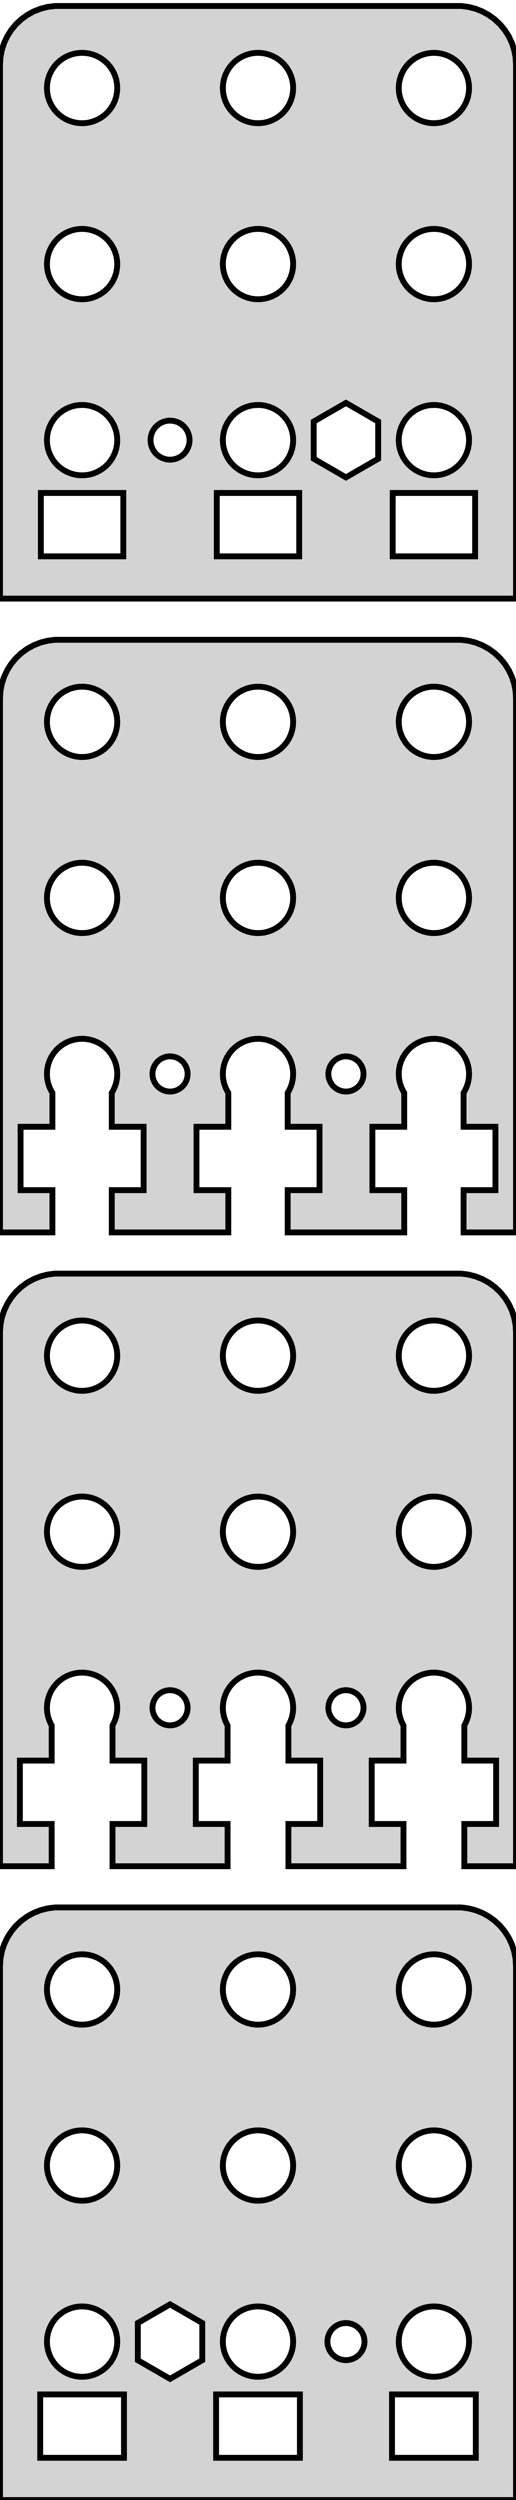 <?xml version="1.0" standalone="no"?>
<!DOCTYPE svg PUBLIC "-//W3C//DTD SVG 1.1//EN" "http://www.w3.org/Graphics/SVG/1.1/DTD/svg11.dtd">
<svg width="44mm" height="213mm" viewBox="-22 -213 44 213" xmlns="http://www.w3.org/2000/svg" version="1.1">
<title>OpenSCAD Model</title>
<path d="
M 22,-207.5 L 21.961,-208.127 L 21.843,-208.743 L 21.649,-209.341 L 21.381,-209.909 L 21.045,-210.439
 L 20.645,-210.923 L 20.187,-211.353 L 19.679,-211.722 L 19.129,-212.024 L 18.545,-212.255 L 17.937,-212.411
 L 17.314,-212.49 L -17.314,-212.49 L -17.937,-212.411 L -18.545,-212.255 L -19.129,-212.024 L -19.679,-211.722
 L -20.187,-211.353 L -20.645,-210.923 L -21.045,-210.439 L -21.381,-209.909 L -21.649,-209.341 L -21.843,-208.743
 L -21.961,-208.127 L -22,-207.5 L -22,-162 L 22,-162 z
M -15.188,-202.506 L -15.562,-202.553 L -15.927,-202.647 L -16.277,-202.786 L -16.608,-202.967 L -16.912,-203.188
 L -17.187,-203.446 L -17.427,-203.737 L -17.629,-204.055 L -17.789,-204.396 L -17.906,-204.754 L -17.976,-205.124
 L -18,-205.5 L -17.976,-205.876 L -17.906,-206.246 L -17.789,-206.604 L -17.629,-206.945 L -17.427,-207.263
 L -17.187,-207.554 L -16.912,-207.812 L -16.608,-208.033 L -16.277,-208.214 L -15.927,-208.353 L -15.562,-208.447
 L -15.188,-208.494 L -14.812,-208.494 L -14.438,-208.447 L -14.073,-208.353 L -13.723,-208.214 L -13.393,-208.033
 L -13.088,-207.812 L -12.813,-207.554 L -12.573,-207.263 L -12.371,-206.945 L -12.211,-206.604 L -12.094,-206.246
 L -12.024,-205.876 L -12,-205.5 L -12.024,-205.124 L -12.094,-204.754 L -12.211,-204.396 L -12.371,-204.055
 L -12.573,-203.737 L -12.813,-203.446 L -13.088,-203.188 L -13.393,-202.967 L -13.723,-202.786 L -14.073,-202.647
 L -14.438,-202.553 L -14.812,-202.506 z
M -0.188,-202.506 L -0.562,-202.553 L -0.927,-202.647 L -1.277,-202.786 L -1.607,-202.967 L -1.912,-203.188
 L -2.187,-203.446 L -2.427,-203.737 L -2.629,-204.055 L -2.789,-204.396 L -2.906,-204.754 L -2.976,-205.124
 L -3,-205.5 L -2.976,-205.876 L -2.906,-206.246 L -2.789,-206.604 L -2.629,-206.945 L -2.427,-207.263
 L -2.187,-207.554 L -1.912,-207.812 L -1.607,-208.033 L -1.277,-208.214 L -0.927,-208.353 L -0.562,-208.447
 L -0.188,-208.494 L 0.188,-208.494 L 0.562,-208.447 L 0.927,-208.353 L 1.277,-208.214 L 1.607,-208.033
 L 1.912,-207.812 L 2.187,-207.554 L 2.427,-207.263 L 2.629,-206.945 L 2.789,-206.604 L 2.906,-206.246
 L 2.976,-205.876 L 3,-205.5 L 2.976,-205.124 L 2.906,-204.754 L 2.789,-204.396 L 2.629,-204.055
 L 2.427,-203.737 L 2.187,-203.446 L 1.912,-203.188 L 1.607,-202.967 L 1.277,-202.786 L 0.927,-202.647
 L 0.562,-202.553 L 0.188,-202.506 z
M 14.812,-202.506 L 14.438,-202.553 L 14.073,-202.647 L 13.723,-202.786 L 13.393,-202.967 L 13.088,-203.188
 L 12.813,-203.446 L 12.573,-203.737 L 12.371,-204.055 L 12.211,-204.396 L 12.094,-204.754 L 12.024,-205.124
 L 12,-205.5 L 12.024,-205.876 L 12.094,-206.246 L 12.211,-206.604 L 12.371,-206.945 L 12.573,-207.263
 L 12.813,-207.554 L 13.088,-207.812 L 13.393,-208.033 L 13.723,-208.214 L 14.073,-208.353 L 14.438,-208.447
 L 14.812,-208.494 L 15.188,-208.494 L 15.562,-208.447 L 15.927,-208.353 L 16.277,-208.214 L 16.608,-208.033
 L 16.912,-207.812 L 17.187,-207.554 L 17.427,-207.263 L 17.629,-206.945 L 17.789,-206.604 L 17.906,-206.246
 L 17.976,-205.876 L 18,-205.5 L 17.976,-205.124 L 17.906,-204.754 L 17.789,-204.396 L 17.629,-204.055
 L 17.427,-203.737 L 17.187,-203.446 L 16.912,-203.188 L 16.608,-202.967 L 16.277,-202.786 L 15.927,-202.647
 L 15.562,-202.553 L 15.188,-202.506 z
M -0.188,-187.506 L -0.562,-187.553 L -0.927,-187.647 L -1.277,-187.786 L -1.607,-187.967 L -1.912,-188.188
 L -2.187,-188.446 L -2.427,-188.737 L -2.629,-189.055 L -2.789,-189.396 L -2.906,-189.754 L -2.976,-190.124
 L -3,-190.5 L -2.976,-190.876 L -2.906,-191.246 L -2.789,-191.604 L -2.629,-191.945 L -2.427,-192.263
 L -2.187,-192.554 L -1.912,-192.812 L -1.607,-193.033 L -1.277,-193.214 L -0.927,-193.353 L -0.562,-193.447
 L -0.188,-193.494 L 0.188,-193.494 L 0.562,-193.447 L 0.927,-193.353 L 1.277,-193.214 L 1.607,-193.033
 L 1.912,-192.812 L 2.187,-192.554 L 2.427,-192.263 L 2.629,-191.945 L 2.789,-191.604 L 2.906,-191.246
 L 2.976,-190.876 L 3,-190.5 L 2.976,-190.124 L 2.906,-189.754 L 2.789,-189.396 L 2.629,-189.055
 L 2.427,-188.737 L 2.187,-188.446 L 1.912,-188.188 L 1.607,-187.967 L 1.277,-187.786 L 0.927,-187.647
 L 0.562,-187.553 L 0.188,-187.506 z
M 14.812,-187.506 L 14.438,-187.553 L 14.073,-187.647 L 13.723,-187.786 L 13.393,-187.967 L 13.088,-188.188
 L 12.813,-188.446 L 12.573,-188.737 L 12.371,-189.055 L 12.211,-189.396 L 12.094,-189.754 L 12.024,-190.124
 L 12,-190.5 L 12.024,-190.876 L 12.094,-191.246 L 12.211,-191.604 L 12.371,-191.945 L 12.573,-192.263
 L 12.813,-192.554 L 13.088,-192.812 L 13.393,-193.033 L 13.723,-193.214 L 14.073,-193.353 L 14.438,-193.447
 L 14.812,-193.494 L 15.188,-193.494 L 15.562,-193.447 L 15.927,-193.353 L 16.277,-193.214 L 16.608,-193.033
 L 16.912,-192.812 L 17.187,-192.554 L 17.427,-192.263 L 17.629,-191.945 L 17.789,-191.604 L 17.906,-191.246
 L 17.976,-190.876 L 18,-190.5 L 17.976,-190.124 L 17.906,-189.754 L 17.789,-189.396 L 17.629,-189.055
 L 17.427,-188.737 L 17.187,-188.446 L 16.912,-188.188 L 16.608,-187.967 L 16.277,-187.786 L 15.927,-187.647
 L 15.562,-187.553 L 15.188,-187.506 z
M -15.188,-187.506 L -15.562,-187.553 L -15.927,-187.647 L -16.277,-187.786 L -16.608,-187.967 L -16.912,-188.188
 L -17.187,-188.446 L -17.427,-188.737 L -17.629,-189.055 L -17.789,-189.396 L -17.906,-189.754 L -17.976,-190.124
 L -18,-190.5 L -17.976,-190.876 L -17.906,-191.246 L -17.789,-191.604 L -17.629,-191.945 L -17.427,-192.263
 L -17.187,-192.554 L -16.912,-192.812 L -16.608,-193.033 L -16.277,-193.214 L -15.927,-193.353 L -15.562,-193.447
 L -15.188,-193.494 L -14.812,-193.494 L -14.438,-193.447 L -14.073,-193.353 L -13.723,-193.214 L -13.393,-193.033
 L -13.088,-192.812 L -12.813,-192.554 L -12.573,-192.263 L -12.371,-191.945 L -12.211,-191.604 L -12.094,-191.246
 L -12.024,-190.876 L -12,-190.5 L -12.024,-190.124 L -12.094,-189.754 L -12.211,-189.396 L -12.371,-189.055
 L -12.573,-188.737 L -12.813,-188.446 L -13.088,-188.188 L -13.393,-187.967 L -13.723,-187.786 L -14.073,-187.647
 L -14.438,-187.553 L -14.812,-187.506 z
M 4.752,-173.913 L 4.752,-177.087 L 7.5,-178.673 L 10.248,-177.087 L 10.248,-173.913 L 7.5,-172.327
 z
M 14.812,-172.506 L 14.438,-172.553 L 14.073,-172.647 L 13.723,-172.786 L 13.393,-172.967 L 13.088,-173.188
 L 12.813,-173.446 L 12.573,-173.737 L 12.371,-174.055 L 12.211,-174.396 L 12.094,-174.754 L 12.024,-175.124
 L 12,-175.5 L 12.024,-175.876 L 12.094,-176.246 L 12.211,-176.604 L 12.371,-176.945 L 12.573,-177.263
 L 12.813,-177.554 L 13.088,-177.812 L 13.393,-178.033 L 13.723,-178.214 L 14.073,-178.353 L 14.438,-178.447
 L 14.812,-178.494 L 15.188,-178.494 L 15.562,-178.447 L 15.927,-178.353 L 16.277,-178.214 L 16.608,-178.033
 L 16.912,-177.812 L 17.187,-177.554 L 17.427,-177.263 L 17.629,-176.945 L 17.789,-176.604 L 17.906,-176.246
 L 17.976,-175.876 L 18,-175.5 L 17.976,-175.124 L 17.906,-174.754 L 17.789,-174.396 L 17.629,-174.055
 L 17.427,-173.737 L 17.187,-173.446 L 16.912,-173.188 L 16.608,-172.967 L 16.277,-172.786 L 15.927,-172.647
 L 15.562,-172.553 L 15.188,-172.506 z
M -0.188,-172.506 L -0.562,-172.553 L -0.927,-172.647 L -1.277,-172.786 L -1.607,-172.967 L -1.912,-173.188
 L -2.187,-173.446 L -2.427,-173.737 L -2.629,-174.055 L -2.789,-174.396 L -2.906,-174.754 L -2.976,-175.124
 L -3,-175.5 L -2.976,-175.876 L -2.906,-176.246 L -2.789,-176.604 L -2.629,-176.945 L -2.427,-177.263
 L -2.187,-177.554 L -1.912,-177.812 L -1.607,-178.033 L -1.277,-178.214 L -0.927,-178.353 L -0.562,-178.447
 L -0.188,-178.494 L 0.188,-178.494 L 0.562,-178.447 L 0.927,-178.353 L 1.277,-178.214 L 1.607,-178.033
 L 1.912,-177.812 L 2.187,-177.554 L 2.427,-177.263 L 2.629,-176.945 L 2.789,-176.604 L 2.906,-176.246
 L 2.976,-175.876 L 3,-175.5 L 2.976,-175.124 L 2.906,-174.754 L 2.789,-174.396 L 2.629,-174.055
 L 2.427,-173.737 L 2.187,-173.446 L 1.912,-173.188 L 1.607,-172.967 L 1.277,-172.786 L 0.927,-172.647
 L 0.562,-172.553 L 0.188,-172.506 z
M -15.188,-172.506 L -15.562,-172.553 L -15.927,-172.647 L -16.277,-172.786 L -16.608,-172.967 L -16.912,-173.188
 L -17.187,-173.446 L -17.427,-173.737 L -17.629,-174.055 L -17.789,-174.396 L -17.906,-174.754 L -17.976,-175.124
 L -18,-175.5 L -17.976,-175.876 L -17.906,-176.246 L -17.789,-176.604 L -17.629,-176.945 L -17.427,-177.263
 L -17.187,-177.554 L -16.912,-177.812 L -16.608,-178.033 L -16.277,-178.214 L -15.927,-178.353 L -15.562,-178.447
 L -15.188,-178.494 L -14.812,-178.494 L -14.438,-178.447 L -14.073,-178.353 L -13.723,-178.214 L -13.393,-178.033
 L -13.088,-177.812 L -12.813,-177.554 L -12.573,-177.263 L -12.371,-176.945 L -12.211,-176.604 L -12.094,-176.246
 L -12.024,-175.876 L -12,-175.5 L -12.024,-175.124 L -12.094,-174.754 L -12.211,-174.396 L -12.371,-174.055
 L -12.573,-173.737 L -12.813,-173.446 L -13.088,-173.188 L -13.393,-172.967 L -13.723,-172.786 L -14.073,-172.647
 L -14.438,-172.553 L -14.812,-172.506 z
M -7.605,-173.839 L -7.812,-173.865 L -8.014,-173.917 L -8.209,-173.994 L -8.392,-174.094 L -8.561,-174.217
 L -8.714,-174.36 L -8.847,-174.521 L -8.959,-174.698 L -9.048,-174.887 L -9.112,-175.086 L -9.152,-175.291
 L -9.165,-175.5 L -9.152,-175.709 L -9.112,-175.914 L -9.048,-176.113 L -8.959,-176.302 L -8.847,-176.478
 L -8.714,-176.64 L -8.561,-176.783 L -8.392,-176.906 L -8.209,-177.006 L -8.014,-177.083 L -7.812,-177.135
 L -7.605,-177.161 L -7.395,-177.161 L -7.188,-177.135 L -6.986,-177.083 L -6.791,-177.006 L -6.608,-176.906
 L -6.439,-176.783 L -6.286,-176.64 L -6.153,-176.478 L -6.041,-176.302 L -5.952,-176.113 L -5.888,-175.914
 L -5.848,-175.709 L -5.835,-175.5 L -5.848,-175.291 L -5.888,-175.086 L -5.952,-174.887 L -6.041,-174.698
 L -6.153,-174.521 L -6.286,-174.36 L -6.439,-174.217 L -6.608,-174.094 L -6.791,-173.994 L -6.986,-173.917
 L -7.188,-173.865 L -7.395,-173.839 z
M 11.486,-165.6 L 11.486,-171 L 18.514,-171 L 18.514,-165.6 z
M -3.514,-165.6 L -3.514,-171 L 3.514,-171 L 3.514,-165.6 z
M -18.514,-165.6 L -18.514,-171 L -11.486,-171 L -11.486,-165.6 z
M -17.531,-111.6 L -20.246,-111.6 L -20.246,-117 L -17.531,-117 L -17.531,-119.9 L -17.629,-120.055
 L -17.789,-120.396 L -17.906,-120.754 L -17.976,-121.124 L -18,-121.5 L -17.976,-121.876 L -17.906,-122.246
 L -17.789,-122.604 L -17.629,-122.945 L -17.427,-123.263 L -17.187,-123.554 L -16.912,-123.812 L -16.608,-124.033
 L -16.277,-124.214 L -15.927,-124.353 L -15.562,-124.447 L -15.188,-124.494 L -14.812,-124.494 L -14.438,-124.447
 L -14.073,-124.353 L -13.723,-124.214 L -13.393,-124.033 L -13.088,-123.812 L -12.813,-123.554 L -12.573,-123.263
 L -12.371,-122.945 L -12.211,-122.604 L -12.094,-122.246 L -12.024,-121.876 L -12,-121.5 L -12.024,-121.124
 L -12.094,-120.754 L -12.211,-120.396 L -12.371,-120.055 L -12.469,-119.9 L -12.469,-117 L -9.754,-117
 L -9.754,-111.6 L -12.469,-111.6 L -12.469,-108 L -2.531,-108 L -2.531,-111.6 L -5.246,-111.6
 L -5.246,-117 L -2.531,-117 L -2.531,-119.9 L -2.629,-120.055 L -2.789,-120.396 L -2.906,-120.754
 L -2.976,-121.124 L -3,-121.5 L -2.976,-121.876 L -2.906,-122.246 L -2.789,-122.604 L -2.629,-122.945
 L -2.427,-123.263 L -2.187,-123.554 L -1.912,-123.812 L -1.607,-124.033 L -1.277,-124.214 L -0.927,-124.353
 L -0.562,-124.447 L -0.188,-124.494 L 0.188,-124.494 L 0.562,-124.447 L 0.927,-124.353 L 1.277,-124.214
 L 1.607,-124.033 L 1.912,-123.812 L 2.187,-123.554 L 2.427,-123.263 L 2.629,-122.945 L 2.789,-122.604
 L 2.906,-122.246 L 2.976,-121.876 L 3,-121.5 L 2.976,-121.124 L 2.906,-120.754 L 2.789,-120.396
 L 2.629,-120.055 L 2.531,-119.9 L 2.531,-117 L 5.246,-117 L 5.246,-111.6 L 2.531,-111.6
 L 2.531,-108 L 12.469,-108 L 12.469,-111.6 L 9.754,-111.6 L 9.754,-117 L 12.469,-117
 L 12.469,-119.9 L 12.371,-120.055 L 12.211,-120.396 L 12.094,-120.754 L 12.024,-121.124 L 12,-121.5
 L 12.024,-121.876 L 12.094,-122.246 L 12.211,-122.604 L 12.371,-122.945 L 12.573,-123.263 L 12.813,-123.554
 L 13.088,-123.812 L 13.393,-124.033 L 13.723,-124.214 L 14.073,-124.353 L 14.438,-124.447 L 14.812,-124.494
 L 15.188,-124.494 L 15.562,-124.447 L 15.927,-124.353 L 16.277,-124.214 L 16.608,-124.033 L 16.912,-123.812
 L 17.187,-123.554 L 17.427,-123.263 L 17.629,-122.945 L 17.789,-122.604 L 17.906,-122.246 L 17.976,-121.876
 L 18,-121.5 L 17.976,-121.124 L 17.906,-120.754 L 17.789,-120.396 L 17.629,-120.055 L 17.531,-119.9
 L 17.531,-117 L 20.246,-117 L 20.246,-111.6 L 17.531,-111.6 L 17.531,-108 L 22,-108
 L 22,-153.5 L 21.961,-154.127 L 21.843,-154.743 L 21.649,-155.341 L 21.381,-155.909 L 21.045,-156.439
 L 20.645,-156.923 L 20.187,-157.353 L 19.679,-157.722 L 19.129,-158.024 L 18.545,-158.255 L 17.937,-158.411
 L 17.314,-158.49 L -17.314,-158.49 L -17.937,-158.411 L -18.545,-158.255 L -19.129,-158.024 L -19.679,-157.722
 L -20.187,-157.353 L -20.645,-156.923 L -21.045,-156.439 L -21.381,-155.909 L -21.649,-155.341 L -21.843,-154.743
 L -21.961,-154.127 L -22,-153.5 L -22,-108 L -17.531,-108 z
M -15.188,-148.506 L -15.562,-148.553 L -15.927,-148.647 L -16.277,-148.786 L -16.608,-148.967 L -16.912,-149.188
 L -17.187,-149.446 L -17.427,-149.737 L -17.629,-150.055 L -17.789,-150.396 L -17.906,-150.754 L -17.976,-151.124
 L -18,-151.5 L -17.976,-151.876 L -17.906,-152.246 L -17.789,-152.604 L -17.629,-152.945 L -17.427,-153.263
 L -17.187,-153.554 L -16.912,-153.812 L -16.608,-154.033 L -16.277,-154.214 L -15.927,-154.353 L -15.562,-154.447
 L -15.188,-154.494 L -14.812,-154.494 L -14.438,-154.447 L -14.073,-154.353 L -13.723,-154.214 L -13.393,-154.033
 L -13.088,-153.812 L -12.813,-153.554 L -12.573,-153.263 L -12.371,-152.945 L -12.211,-152.604 L -12.094,-152.246
 L -12.024,-151.876 L -12,-151.5 L -12.024,-151.124 L -12.094,-150.754 L -12.211,-150.396 L -12.371,-150.055
 L -12.573,-149.737 L -12.813,-149.446 L -13.088,-149.188 L -13.393,-148.967 L -13.723,-148.786 L -14.073,-148.647
 L -14.438,-148.553 L -14.812,-148.506 z
M 14.812,-148.506 L 14.438,-148.553 L 14.073,-148.647 L 13.723,-148.786 L 13.393,-148.967 L 13.088,-149.188
 L 12.813,-149.446 L 12.573,-149.737 L 12.371,-150.055 L 12.211,-150.396 L 12.094,-150.754 L 12.024,-151.124
 L 12,-151.5 L 12.024,-151.876 L 12.094,-152.246 L 12.211,-152.604 L 12.371,-152.945 L 12.573,-153.263
 L 12.813,-153.554 L 13.088,-153.812 L 13.393,-154.033 L 13.723,-154.214 L 14.073,-154.353 L 14.438,-154.447
 L 14.812,-154.494 L 15.188,-154.494 L 15.562,-154.447 L 15.927,-154.353 L 16.277,-154.214 L 16.608,-154.033
 L 16.912,-153.812 L 17.187,-153.554 L 17.427,-153.263 L 17.629,-152.945 L 17.789,-152.604 L 17.906,-152.246
 L 17.976,-151.876 L 18,-151.5 L 17.976,-151.124 L 17.906,-150.754 L 17.789,-150.396 L 17.629,-150.055
 L 17.427,-149.737 L 17.187,-149.446 L 16.912,-149.188 L 16.608,-148.967 L 16.277,-148.786 L 15.927,-148.647
 L 15.562,-148.553 L 15.188,-148.506 z
M -0.188,-148.506 L -0.562,-148.553 L -0.927,-148.647 L -1.277,-148.786 L -1.607,-148.967 L -1.912,-149.188
 L -2.187,-149.446 L -2.427,-149.737 L -2.629,-150.055 L -2.789,-150.396 L -2.906,-150.754 L -2.976,-151.124
 L -3,-151.5 L -2.976,-151.876 L -2.906,-152.246 L -2.789,-152.604 L -2.629,-152.945 L -2.427,-153.263
 L -2.187,-153.554 L -1.912,-153.812 L -1.607,-154.033 L -1.277,-154.214 L -0.927,-154.353 L -0.562,-154.447
 L -0.188,-154.494 L 0.188,-154.494 L 0.562,-154.447 L 0.927,-154.353 L 1.277,-154.214 L 1.607,-154.033
 L 1.912,-153.812 L 2.187,-153.554 L 2.427,-153.263 L 2.629,-152.945 L 2.789,-152.604 L 2.906,-152.246
 L 2.976,-151.876 L 3,-151.5 L 2.976,-151.124 L 2.906,-150.754 L 2.789,-150.396 L 2.629,-150.055
 L 2.427,-149.737 L 2.187,-149.446 L 1.912,-149.188 L 1.607,-148.967 L 1.277,-148.786 L 0.927,-148.647
 L 0.562,-148.553 L 0.188,-148.506 z
M 14.812,-133.506 L 14.438,-133.553 L 14.073,-133.647 L 13.723,-133.786 L 13.393,-133.967 L 13.088,-134.188
 L 12.813,-134.446 L 12.573,-134.737 L 12.371,-135.055 L 12.211,-135.396 L 12.094,-135.754 L 12.024,-136.124
 L 12,-136.5 L 12.024,-136.876 L 12.094,-137.246 L 12.211,-137.604 L 12.371,-137.945 L 12.573,-138.263
 L 12.813,-138.554 L 13.088,-138.812 L 13.393,-139.033 L 13.723,-139.214 L 14.073,-139.353 L 14.438,-139.447
 L 14.812,-139.494 L 15.188,-139.494 L 15.562,-139.447 L 15.927,-139.353 L 16.277,-139.214 L 16.608,-139.033
 L 16.912,-138.812 L 17.187,-138.554 L 17.427,-138.263 L 17.629,-137.945 L 17.789,-137.604 L 17.906,-137.246
 L 17.976,-136.876 L 18,-136.5 L 17.976,-136.124 L 17.906,-135.754 L 17.789,-135.396 L 17.629,-135.055
 L 17.427,-134.737 L 17.187,-134.446 L 16.912,-134.188 L 16.608,-133.967 L 16.277,-133.786 L 15.927,-133.647
 L 15.562,-133.553 L 15.188,-133.506 z
M -15.188,-133.506 L -15.562,-133.553 L -15.927,-133.647 L -16.277,-133.786 L -16.608,-133.967 L -16.912,-134.188
 L -17.187,-134.446 L -17.427,-134.737 L -17.629,-135.055 L -17.789,-135.396 L -17.906,-135.754 L -17.976,-136.124
 L -18,-136.5 L -17.976,-136.876 L -17.906,-137.246 L -17.789,-137.604 L -17.629,-137.945 L -17.427,-138.263
 L -17.187,-138.554 L -16.912,-138.812 L -16.608,-139.033 L -16.277,-139.214 L -15.927,-139.353 L -15.562,-139.447
 L -15.188,-139.494 L -14.812,-139.494 L -14.438,-139.447 L -14.073,-139.353 L -13.723,-139.214 L -13.393,-139.033
 L -13.088,-138.812 L -12.813,-138.554 L -12.573,-138.263 L -12.371,-137.945 L -12.211,-137.604 L -12.094,-137.246
 L -12.024,-136.876 L -12,-136.5 L -12.024,-136.124 L -12.094,-135.754 L -12.211,-135.396 L -12.371,-135.055
 L -12.573,-134.737 L -12.813,-134.446 L -13.088,-134.188 L -13.393,-133.967 L -13.723,-133.786 L -14.073,-133.647
 L -14.438,-133.553 L -14.812,-133.506 z
M -0.188,-133.506 L -0.562,-133.553 L -0.927,-133.647 L -1.277,-133.786 L -1.607,-133.967 L -1.912,-134.188
 L -2.187,-134.446 L -2.427,-134.737 L -2.629,-135.055 L -2.789,-135.396 L -2.906,-135.754 L -2.976,-136.124
 L -3,-136.5 L -2.976,-136.876 L -2.906,-137.246 L -2.789,-137.604 L -2.629,-137.945 L -2.427,-138.263
 L -2.187,-138.554 L -1.912,-138.812 L -1.607,-139.033 L -1.277,-139.214 L -0.927,-139.353 L -0.562,-139.447
 L -0.188,-139.494 L 0.188,-139.494 L 0.562,-139.447 L 0.927,-139.353 L 1.277,-139.214 L 1.607,-139.033
 L 1.912,-138.812 L 2.187,-138.554 L 2.427,-138.263 L 2.629,-137.945 L 2.789,-137.604 L 2.906,-137.246
 L 2.976,-136.876 L 3,-136.5 L 2.976,-136.124 L 2.906,-135.754 L 2.789,-135.396 L 2.629,-135.055
 L 2.427,-134.737 L 2.187,-134.446 L 1.912,-134.188 L 1.607,-133.967 L 1.277,-133.786 L 0.927,-133.647
 L 0.562,-133.553 L 0.188,-133.506 z
M 7.406,-120.003 L 7.219,-120.027 L 7.036,-120.073 L 6.861,-120.143 L 6.696,-120.234 L 6.544,-120.344
 L 6.407,-120.473 L 6.286,-120.618 L 6.186,-120.777 L 6.105,-120.948 L 6.047,-121.127 L 6.012,-121.312
 L 6,-121.5 L 6.012,-121.688 L 6.047,-121.873 L 6.105,-122.052 L 6.186,-122.223 L 6.286,-122.382
 L 6.407,-122.527 L 6.544,-122.656 L 6.696,-122.766 L 6.861,-122.857 L 7.036,-122.927 L 7.219,-122.973
 L 7.406,-122.997 L 7.594,-122.997 L 7.781,-122.973 L 7.964,-122.927 L 8.139,-122.857 L 8.304,-122.766
 L 8.456,-122.656 L 8.593,-122.527 L 8.714,-122.382 L 8.814,-122.223 L 8.895,-122.052 L 8.953,-121.873
 L 8.988,-121.688 L 9,-121.5 L 8.988,-121.312 L 8.953,-121.127 L 8.895,-120.948 L 8.814,-120.777
 L 8.714,-120.618 L 8.593,-120.473 L 8.456,-120.344 L 8.304,-120.234 L 8.139,-120.143 L 7.964,-120.073
 L 7.781,-120.027 L 7.594,-120.003 z
M -7.594,-120.003 L -7.781,-120.027 L -7.964,-120.073 L -8.139,-120.143 L -8.304,-120.234 L -8.456,-120.344
 L -8.593,-120.473 L -8.714,-120.618 L -8.814,-120.777 L -8.895,-120.948 L -8.953,-121.127 L -8.988,-121.312
 L -9,-121.5 L -8.988,-121.688 L -8.953,-121.873 L -8.895,-122.052 L -8.814,-122.223 L -8.714,-122.382
 L -8.593,-122.527 L -8.456,-122.656 L -8.304,-122.766 L -8.139,-122.857 L -7.964,-122.927 L -7.781,-122.973
 L -7.594,-122.997 L -7.406,-122.997 L -7.219,-122.973 L -7.036,-122.927 L -6.861,-122.857 L -6.696,-122.766
 L -6.544,-122.656 L -6.407,-122.527 L -6.286,-122.382 L -6.186,-122.223 L -6.105,-122.052 L -6.047,-121.873
 L -6.012,-121.688 L -6,-121.5 L -6.012,-121.312 L -6.047,-121.127 L -6.105,-120.948 L -6.186,-120.777
 L -6.286,-120.618 L -6.407,-120.473 L -6.544,-120.344 L -6.696,-120.234 L -6.861,-120.143 L -7.036,-120.073
 L -7.219,-120.027 L -7.406,-120.003 z
M -17.594,-57.6 L -20.304,-57.6 L -20.304,-63 L -17.594,-63 L -17.594,-66 L -17.629,-66.055
 L -17.789,-66.396 L -17.906,-66.754 L -17.976,-67.124 L -18,-67.5 L -17.976,-67.876 L -17.906,-68.246
 L -17.789,-68.604 L -17.629,-68.945 L -17.427,-69.263 L -17.187,-69.554 L -16.912,-69.811 L -16.608,-70.033
 L -16.277,-70.215 L -15.927,-70.353 L -15.562,-70.447 L -15.188,-70.494 L -14.812,-70.494 L -14.438,-70.447
 L -14.073,-70.353 L -13.723,-70.215 L -13.393,-70.033 L -13.088,-69.811 L -12.813,-69.554 L -12.573,-69.263
 L -12.371,-68.945 L -12.211,-68.604 L -12.094,-68.246 L -12.024,-67.876 L -12,-67.5 L -12.024,-67.124
 L -12.094,-66.754 L -12.211,-66.396 L -12.371,-66.055 L -12.406,-66 L -12.406,-63 L -9.696,-63
 L -9.696,-57.6 L -12.406,-57.6 L -12.406,-54 L -2.594,-54 L -2.594,-57.6 L -5.304,-57.6
 L -5.304,-63 L -2.594,-63 L -2.594,-66 L -2.629,-66.055 L -2.789,-66.396 L -2.906,-66.754
 L -2.976,-67.124 L -3,-67.5 L -2.976,-67.876 L -2.906,-68.246 L -2.789,-68.604 L -2.629,-68.945
 L -2.427,-69.263 L -2.187,-69.554 L -1.912,-69.811 L -1.607,-70.033 L -1.277,-70.215 L -0.927,-70.353
 L -0.562,-70.447 L -0.188,-70.494 L 0.188,-70.494 L 0.562,-70.447 L 0.927,-70.353 L 1.277,-70.215
 L 1.607,-70.033 L 1.912,-69.811 L 2.187,-69.554 L 2.427,-69.263 L 2.629,-68.945 L 2.789,-68.604
 L 2.906,-68.246 L 2.976,-67.876 L 3,-67.5 L 2.976,-67.124 L 2.906,-66.754 L 2.789,-66.396
 L 2.629,-66.055 L 2.594,-66 L 2.594,-63 L 5.304,-63 L 5.304,-57.6 L 2.594,-57.6
 L 2.594,-54 L 12.406,-54 L 12.406,-57.6 L 9.696,-57.6 L 9.696,-63 L 12.406,-63
 L 12.406,-66 L 12.371,-66.055 L 12.211,-66.396 L 12.094,-66.754 L 12.024,-67.124 L 12,-67.5
 L 12.024,-67.876 L 12.094,-68.246 L 12.211,-68.604 L 12.371,-68.945 L 12.573,-69.263 L 12.813,-69.554
 L 13.088,-69.811 L 13.393,-70.033 L 13.723,-70.215 L 14.073,-70.353 L 14.438,-70.447 L 14.812,-70.494
 L 15.188,-70.494 L 15.562,-70.447 L 15.927,-70.353 L 16.277,-70.215 L 16.608,-70.033 L 16.912,-69.811
 L 17.187,-69.554 L 17.427,-69.263 L 17.629,-68.945 L 17.789,-68.604 L 17.906,-68.246 L 17.976,-67.876
 L 18,-67.5 L 17.976,-67.124 L 17.906,-66.754 L 17.789,-66.396 L 17.629,-66.055 L 17.594,-66
 L 17.594,-63 L 20.304,-63 L 20.304,-57.6 L 17.594,-57.6 L 17.594,-54 L 22,-54
 L 22,-99.5 L 21.961,-100.127 L 21.843,-100.743 L 21.649,-101.341 L 21.381,-101.909 L 21.045,-102.439
 L 20.645,-102.923 L 20.187,-103.353 L 19.679,-103.722 L 19.129,-104.024 L 18.545,-104.255 L 17.937,-104.411
 L 17.314,-104.49 L -17.314,-104.49 L -17.937,-104.411 L -18.545,-104.255 L -19.129,-104.024 L -19.679,-103.722
 L -20.187,-103.353 L -20.645,-102.923 L -21.045,-102.439 L -21.381,-101.909 L -21.649,-101.341 L -21.843,-100.743
 L -21.961,-100.127 L -22,-99.5 L -22,-54 L -17.594,-54 z
M -0.188,-94.506 L -0.562,-94.553 L -0.927,-94.647 L -1.277,-94.785 L -1.607,-94.967 L -1.912,-95.189
 L -2.187,-95.446 L -2.427,-95.737 L -2.629,-96.055 L -2.789,-96.396 L -2.906,-96.754 L -2.976,-97.124
 L -3,-97.5 L -2.976,-97.876 L -2.906,-98.246 L -2.789,-98.604 L -2.629,-98.945 L -2.427,-99.263
 L -2.187,-99.554 L -1.912,-99.811 L -1.607,-100.033 L -1.277,-100.214 L -0.927,-100.353 L -0.562,-100.447
 L -0.188,-100.494 L 0.188,-100.494 L 0.562,-100.447 L 0.927,-100.353 L 1.277,-100.214 L 1.607,-100.033
 L 1.912,-99.811 L 2.187,-99.554 L 2.427,-99.263 L 2.629,-98.945 L 2.789,-98.604 L 2.906,-98.246
 L 2.976,-97.876 L 3,-97.5 L 2.976,-97.124 L 2.906,-96.754 L 2.789,-96.396 L 2.629,-96.055
 L 2.427,-95.737 L 2.187,-95.446 L 1.912,-95.189 L 1.607,-94.967 L 1.277,-94.785 L 0.927,-94.647
 L 0.562,-94.553 L 0.188,-94.506 z
M 14.812,-94.506 L 14.438,-94.553 L 14.073,-94.647 L 13.723,-94.785 L 13.393,-94.967 L 13.088,-95.189
 L 12.813,-95.446 L 12.573,-95.737 L 12.371,-96.055 L 12.211,-96.396 L 12.094,-96.754 L 12.024,-97.124
 L 12,-97.5 L 12.024,-97.876 L 12.094,-98.246 L 12.211,-98.604 L 12.371,-98.945 L 12.573,-99.263
 L 12.813,-99.554 L 13.088,-99.811 L 13.393,-100.033 L 13.723,-100.214 L 14.073,-100.353 L 14.438,-100.447
 L 14.812,-100.494 L 15.188,-100.494 L 15.562,-100.447 L 15.927,-100.353 L 16.277,-100.214 L 16.608,-100.033
 L 16.912,-99.811 L 17.187,-99.554 L 17.427,-99.263 L 17.629,-98.945 L 17.789,-98.604 L 17.906,-98.246
 L 17.976,-97.876 L 18,-97.5 L 17.976,-97.124 L 17.906,-96.754 L 17.789,-96.396 L 17.629,-96.055
 L 17.427,-95.737 L 17.187,-95.446 L 16.912,-95.189 L 16.608,-94.967 L 16.277,-94.785 L 15.927,-94.647
 L 15.562,-94.553 L 15.188,-94.506 z
M -15.188,-94.506 L -15.562,-94.553 L -15.927,-94.647 L -16.277,-94.785 L -16.608,-94.967 L -16.912,-95.189
 L -17.187,-95.446 L -17.427,-95.737 L -17.629,-96.055 L -17.789,-96.396 L -17.906,-96.754 L -17.976,-97.124
 L -18,-97.5 L -17.976,-97.876 L -17.906,-98.246 L -17.789,-98.604 L -17.629,-98.945 L -17.427,-99.263
 L -17.187,-99.554 L -16.912,-99.811 L -16.608,-100.033 L -16.277,-100.214 L -15.927,-100.353 L -15.562,-100.447
 L -15.188,-100.494 L -14.812,-100.494 L -14.438,-100.447 L -14.073,-100.353 L -13.723,-100.214 L -13.393,-100.033
 L -13.088,-99.811 L -12.813,-99.554 L -12.573,-99.263 L -12.371,-98.945 L -12.211,-98.604 L -12.094,-98.246
 L -12.024,-97.876 L -12,-97.5 L -12.024,-97.124 L -12.094,-96.754 L -12.211,-96.396 L -12.371,-96.055
 L -12.573,-95.737 L -12.813,-95.446 L -13.088,-95.189 L -13.393,-94.967 L -13.723,-94.785 L -14.073,-94.647
 L -14.438,-94.553 L -14.812,-94.506 z
M -15.188,-79.506 L -15.562,-79.553 L -15.927,-79.647 L -16.277,-79.785 L -16.608,-79.967 L -16.912,-80.188
 L -17.187,-80.446 L -17.427,-80.737 L -17.629,-81.055 L -17.789,-81.396 L -17.906,-81.754 L -17.976,-82.124
 L -18,-82.5 L -17.976,-82.876 L -17.906,-83.246 L -17.789,-83.604 L -17.629,-83.945 L -17.427,-84.263
 L -17.187,-84.554 L -16.912,-84.811 L -16.608,-85.033 L -16.277,-85.215 L -15.927,-85.353 L -15.562,-85.447
 L -15.188,-85.494 L -14.812,-85.494 L -14.438,-85.447 L -14.073,-85.353 L -13.723,-85.215 L -13.393,-85.033
 L -13.088,-84.811 L -12.813,-84.554 L -12.573,-84.263 L -12.371,-83.945 L -12.211,-83.604 L -12.094,-83.246
 L -12.024,-82.876 L -12,-82.5 L -12.024,-82.124 L -12.094,-81.754 L -12.211,-81.396 L -12.371,-81.055
 L -12.573,-80.737 L -12.813,-80.446 L -13.088,-80.188 L -13.393,-79.967 L -13.723,-79.785 L -14.073,-79.647
 L -14.438,-79.553 L -14.812,-79.506 z
M -0.188,-79.506 L -0.562,-79.553 L -0.927,-79.647 L -1.277,-79.785 L -1.607,-79.967 L -1.912,-80.188
 L -2.187,-80.446 L -2.427,-80.737 L -2.629,-81.055 L -2.789,-81.396 L -2.906,-81.754 L -2.976,-82.124
 L -3,-82.5 L -2.976,-82.876 L -2.906,-83.246 L -2.789,-83.604 L -2.629,-83.945 L -2.427,-84.263
 L -2.187,-84.554 L -1.912,-84.811 L -1.607,-85.033 L -1.277,-85.215 L -0.927,-85.353 L -0.562,-85.447
 L -0.188,-85.494 L 0.188,-85.494 L 0.562,-85.447 L 0.927,-85.353 L 1.277,-85.215 L 1.607,-85.033
 L 1.912,-84.811 L 2.187,-84.554 L 2.427,-84.263 L 2.629,-83.945 L 2.789,-83.604 L 2.906,-83.246
 L 2.976,-82.876 L 3,-82.5 L 2.976,-82.124 L 2.906,-81.754 L 2.789,-81.396 L 2.629,-81.055
 L 2.427,-80.737 L 2.187,-80.446 L 1.912,-80.188 L 1.607,-79.967 L 1.277,-79.785 L 0.927,-79.647
 L 0.562,-79.553 L 0.188,-79.506 z
M 14.812,-79.506 L 14.438,-79.553 L 14.073,-79.647 L 13.723,-79.785 L 13.393,-79.967 L 13.088,-80.188
 L 12.813,-80.446 L 12.573,-80.737 L 12.371,-81.055 L 12.211,-81.396 L 12.094,-81.754 L 12.024,-82.124
 L 12,-82.5 L 12.024,-82.876 L 12.094,-83.246 L 12.211,-83.604 L 12.371,-83.945 L 12.573,-84.263
 L 12.813,-84.554 L 13.088,-84.811 L 13.393,-85.033 L 13.723,-85.215 L 14.073,-85.353 L 14.438,-85.447
 L 14.812,-85.494 L 15.188,-85.494 L 15.562,-85.447 L 15.927,-85.353 L 16.277,-85.215 L 16.608,-85.033
 L 16.912,-84.811 L 17.187,-84.554 L 17.427,-84.263 L 17.629,-83.945 L 17.789,-83.604 L 17.906,-83.246
 L 17.976,-82.876 L 18,-82.5 L 17.976,-82.124 L 17.906,-81.754 L 17.789,-81.396 L 17.629,-81.055
 L 17.427,-80.737 L 17.187,-80.446 L 16.912,-80.188 L 16.608,-79.967 L 16.277,-79.785 L 15.927,-79.647
 L 15.562,-79.553 L 15.188,-79.506 z
M -7.594,-66.003 L -7.781,-66.027 L -7.964,-66.073 L -8.139,-66.143 L -8.304,-66.234 L -8.456,-66.344
 L -8.593,-66.473 L -8.714,-66.618 L -8.814,-66.777 L -8.895,-66.948 L -8.953,-67.127 L -8.988,-67.312
 L -9,-67.5 L -8.988,-67.688 L -8.953,-67.873 L -8.895,-68.052 L -8.814,-68.223 L -8.714,-68.382
 L -8.593,-68.527 L -8.456,-68.656 L -8.304,-68.766 L -8.139,-68.857 L -7.964,-68.927 L -7.781,-68.973
 L -7.594,-68.997 L -7.406,-68.997 L -7.219,-68.973 L -7.036,-68.927 L -6.861,-68.857 L -6.696,-68.766
 L -6.544,-68.656 L -6.407,-68.527 L -6.286,-68.382 L -6.186,-68.223 L -6.105,-68.052 L -6.047,-67.873
 L -6.012,-67.688 L -6,-67.5 L -6.012,-67.312 L -6.047,-67.127 L -6.105,-66.948 L -6.186,-66.777
 L -6.286,-66.618 L -6.407,-66.473 L -6.544,-66.344 L -6.696,-66.234 L -6.861,-66.143 L -7.036,-66.073
 L -7.219,-66.027 L -7.406,-66.003 z
M 7.406,-66.003 L 7.219,-66.027 L 7.036,-66.073 L 6.861,-66.143 L 6.696,-66.234 L 6.544,-66.344
 L 6.407,-66.473 L 6.286,-66.618 L 6.186,-66.777 L 6.105,-66.948 L 6.047,-67.127 L 6.012,-67.312
 L 6,-67.5 L 6.012,-67.688 L 6.047,-67.873 L 6.105,-68.052 L 6.186,-68.223 L 6.286,-68.382
 L 6.407,-68.527 L 6.544,-68.656 L 6.696,-68.766 L 6.861,-68.857 L 7.036,-68.927 L 7.219,-68.973
 L 7.406,-68.997 L 7.594,-68.997 L 7.781,-68.973 L 7.964,-68.927 L 8.139,-68.857 L 8.304,-68.766
 L 8.456,-68.656 L 8.593,-68.527 L 8.714,-68.382 L 8.814,-68.223 L 8.895,-68.052 L 8.953,-67.873
 L 8.988,-67.688 L 9,-67.5 L 8.988,-67.312 L 8.953,-67.127 L 8.895,-66.948 L 8.814,-66.777
 L 8.714,-66.618 L 8.593,-66.473 L 8.456,-66.344 L 8.304,-66.234 L 8.139,-66.143 L 7.964,-66.073
 L 7.781,-66.027 L 7.594,-66.003 z
M 22,-45.5 L 21.961,-46.127 L 21.843,-46.743 L 21.649,-47.341 L 21.381,-47.909 L 21.045,-48.439
 L 20.645,-48.923 L 20.187,-49.353 L 19.679,-49.722 L 19.129,-50.024 L 18.545,-50.255 L 17.937,-50.411
 L 17.314,-50.49 L -17.314,-50.49 L -17.937,-50.411 L -18.545,-50.255 L -19.129,-50.024 L -19.679,-49.722
 L -20.187,-49.353 L -20.645,-48.923 L -21.045,-48.439 L -21.381,-47.909 L -21.649,-47.341 L -21.843,-46.743
 L -21.961,-46.127 L -22,-45.5 L -22,-0 L 22,-0 z
M -15.188,-40.506 L -15.562,-40.553 L -15.927,-40.647 L -16.277,-40.785 L -16.608,-40.967 L -16.912,-41.188
 L -17.187,-41.446 L -17.427,-41.737 L -17.629,-42.055 L -17.789,-42.396 L -17.906,-42.754 L -17.976,-43.124
 L -18,-43.5 L -17.976,-43.876 L -17.906,-44.246 L -17.789,-44.604 L -17.629,-44.945 L -17.427,-45.263
 L -17.187,-45.554 L -16.912,-45.812 L -16.608,-46.033 L -16.277,-46.215 L -15.927,-46.353 L -15.562,-46.447
 L -15.188,-46.494 L -14.812,-46.494 L -14.438,-46.447 L -14.073,-46.353 L -13.723,-46.215 L -13.393,-46.033
 L -13.088,-45.812 L -12.813,-45.554 L -12.573,-45.263 L -12.371,-44.945 L -12.211,-44.604 L -12.094,-44.246
 L -12.024,-43.876 L -12,-43.5 L -12.024,-43.124 L -12.094,-42.754 L -12.211,-42.396 L -12.371,-42.055
 L -12.573,-41.737 L -12.813,-41.446 L -13.088,-41.188 L -13.393,-40.967 L -13.723,-40.785 L -14.073,-40.647
 L -14.438,-40.553 L -14.812,-40.506 z
M -0.188,-40.506 L -0.562,-40.553 L -0.927,-40.647 L -1.277,-40.785 L -1.607,-40.967 L -1.912,-41.188
 L -2.187,-41.446 L -2.427,-41.737 L -2.629,-42.055 L -2.789,-42.396 L -2.906,-42.754 L -2.976,-43.124
 L -3,-43.5 L -2.976,-43.876 L -2.906,-44.246 L -2.789,-44.604 L -2.629,-44.945 L -2.427,-45.263
 L -2.187,-45.554 L -1.912,-45.812 L -1.607,-46.033 L -1.277,-46.215 L -0.927,-46.353 L -0.562,-46.447
 L -0.188,-46.494 L 0.188,-46.494 L 0.562,-46.447 L 0.927,-46.353 L 1.277,-46.215 L 1.607,-46.033
 L 1.912,-45.812 L 2.187,-45.554 L 2.427,-45.263 L 2.629,-44.945 L 2.789,-44.604 L 2.906,-44.246
 L 2.976,-43.876 L 3,-43.5 L 2.976,-43.124 L 2.906,-42.754 L 2.789,-42.396 L 2.629,-42.055
 L 2.427,-41.737 L 2.187,-41.446 L 1.912,-41.188 L 1.607,-40.967 L 1.277,-40.785 L 0.927,-40.647
 L 0.562,-40.553 L 0.188,-40.506 z
M 14.812,-40.506 L 14.438,-40.553 L 14.073,-40.647 L 13.723,-40.785 L 13.393,-40.967 L 13.088,-41.188
 L 12.813,-41.446 L 12.573,-41.737 L 12.371,-42.055 L 12.211,-42.396 L 12.094,-42.754 L 12.024,-43.124
 L 12,-43.5 L 12.024,-43.876 L 12.094,-44.246 L 12.211,-44.604 L 12.371,-44.945 L 12.573,-45.263
 L 12.813,-45.554 L 13.088,-45.812 L 13.393,-46.033 L 13.723,-46.215 L 14.073,-46.353 L 14.438,-46.447
 L 14.812,-46.494 L 15.188,-46.494 L 15.562,-46.447 L 15.927,-46.353 L 16.277,-46.215 L 16.608,-46.033
 L 16.912,-45.812 L 17.187,-45.554 L 17.427,-45.263 L 17.629,-44.945 L 17.789,-44.604 L 17.906,-44.246
 L 17.976,-43.876 L 18,-43.5 L 17.976,-43.124 L 17.906,-42.754 L 17.789,-42.396 L 17.629,-42.055
 L 17.427,-41.737 L 17.187,-41.446 L 16.912,-41.188 L 16.608,-40.967 L 16.277,-40.785 L 15.927,-40.647
 L 15.562,-40.553 L 15.188,-40.506 z
M 14.812,-25.506 L 14.438,-25.553 L 14.073,-25.647 L 13.723,-25.785 L 13.393,-25.967 L 13.088,-26.188
 L 12.813,-26.446 L 12.573,-26.737 L 12.371,-27.055 L 12.211,-27.396 L 12.094,-27.754 L 12.024,-28.124
 L 12,-28.5 L 12.024,-28.876 L 12.094,-29.246 L 12.211,-29.604 L 12.371,-29.945 L 12.573,-30.263
 L 12.813,-30.554 L 13.088,-30.811 L 13.393,-31.033 L 13.723,-31.215 L 14.073,-31.353 L 14.438,-31.447
 L 14.812,-31.494 L 15.188,-31.494 L 15.562,-31.447 L 15.927,-31.353 L 16.277,-31.215 L 16.608,-31.033
 L 16.912,-30.811 L 17.187,-30.554 L 17.427,-30.263 L 17.629,-29.945 L 17.789,-29.604 L 17.906,-29.246
 L 17.976,-28.876 L 18,-28.5 L 17.976,-28.124 L 17.906,-27.754 L 17.789,-27.396 L 17.629,-27.055
 L 17.427,-26.737 L 17.187,-26.446 L 16.912,-26.188 L 16.608,-25.967 L 16.277,-25.785 L 15.927,-25.647
 L 15.562,-25.553 L 15.188,-25.506 z
M -0.188,-25.506 L -0.562,-25.553 L -0.927,-25.647 L -1.277,-25.785 L -1.607,-25.967 L -1.912,-26.188
 L -2.187,-26.446 L -2.427,-26.737 L -2.629,-27.055 L -2.789,-27.396 L -2.906,-27.754 L -2.976,-28.124
 L -3,-28.5 L -2.976,-28.876 L -2.906,-29.246 L -2.789,-29.604 L -2.629,-29.945 L -2.427,-30.263
 L -2.187,-30.554 L -1.912,-30.811 L -1.607,-31.033 L -1.277,-31.215 L -0.927,-31.353 L -0.562,-31.447
 L -0.188,-31.494 L 0.188,-31.494 L 0.562,-31.447 L 0.927,-31.353 L 1.277,-31.215 L 1.607,-31.033
 L 1.912,-30.811 L 2.187,-30.554 L 2.427,-30.263 L 2.629,-29.945 L 2.789,-29.604 L 2.906,-29.246
 L 2.976,-28.876 L 3,-28.5 L 2.976,-28.124 L 2.906,-27.754 L 2.789,-27.396 L 2.629,-27.055
 L 2.427,-26.737 L 2.187,-26.446 L 1.912,-26.188 L 1.607,-25.967 L 1.277,-25.785 L 0.927,-25.647
 L 0.562,-25.553 L 0.188,-25.506 z
M -15.188,-25.506 L -15.562,-25.553 L -15.927,-25.647 L -16.277,-25.785 L -16.608,-25.967 L -16.912,-26.188
 L -17.187,-26.446 L -17.427,-26.737 L -17.629,-27.055 L -17.789,-27.396 L -17.906,-27.754 L -17.976,-28.124
 L -18,-28.5 L -17.976,-28.876 L -17.906,-29.246 L -17.789,-29.604 L -17.629,-29.945 L -17.427,-30.263
 L -17.187,-30.554 L -16.912,-30.811 L -16.608,-31.033 L -16.277,-31.215 L -15.927,-31.353 L -15.562,-31.447
 L -15.188,-31.494 L -14.812,-31.494 L -14.438,-31.447 L -14.073,-31.353 L -13.723,-31.215 L -13.393,-31.033
 L -13.088,-30.811 L -12.813,-30.554 L -12.573,-30.263 L -12.371,-29.945 L -12.211,-29.604 L -12.094,-29.246
 L -12.024,-28.876 L -12,-28.5 L -12.024,-28.124 L -12.094,-27.754 L -12.211,-27.396 L -12.371,-27.055
 L -12.573,-26.737 L -12.813,-26.446 L -13.088,-26.188 L -13.393,-25.967 L -13.723,-25.785 L -14.073,-25.647
 L -14.438,-25.553 L -14.812,-25.506 z
M -10.248,-11.913 L -10.248,-15.087 L -7.5,-16.674 L -4.752,-15.087 L -4.752,-11.913 L -7.5,-10.326
 z
M -15.188,-10.506 L -15.562,-10.553 L -15.927,-10.647 L -16.277,-10.786 L -16.608,-10.967 L -16.912,-11.188
 L -17.187,-11.446 L -17.427,-11.737 L -17.629,-12.055 L -17.789,-12.396 L -17.906,-12.754 L -17.976,-13.124
 L -18,-13.5 L -17.976,-13.876 L -17.906,-14.246 L -17.789,-14.604 L -17.629,-14.945 L -17.427,-15.263
 L -17.187,-15.554 L -16.912,-15.812 L -16.608,-16.033 L -16.277,-16.215 L -15.927,-16.353 L -15.562,-16.447
 L -15.188,-16.494 L -14.812,-16.494 L -14.438,-16.447 L -14.073,-16.353 L -13.723,-16.215 L -13.393,-16.033
 L -13.088,-15.812 L -12.813,-15.554 L -12.573,-15.263 L -12.371,-14.945 L -12.211,-14.604 L -12.094,-14.246
 L -12.024,-13.876 L -12,-13.5 L -12.024,-13.124 L -12.094,-12.754 L -12.211,-12.396 L -12.371,-12.055
 L -12.573,-11.737 L -12.813,-11.446 L -13.088,-11.188 L -13.393,-10.967 L -13.723,-10.786 L -14.073,-10.647
 L -14.438,-10.553 L -14.812,-10.506 z
M -0.188,-10.506 L -0.562,-10.553 L -0.927,-10.647 L -1.277,-10.786 L -1.607,-10.967 L -1.912,-11.188
 L -2.187,-11.446 L -2.427,-11.737 L -2.629,-12.055 L -2.789,-12.396 L -2.906,-12.754 L -2.976,-13.124
 L -3,-13.5 L -2.976,-13.876 L -2.906,-14.246 L -2.789,-14.604 L -2.629,-14.945 L -2.427,-15.263
 L -2.187,-15.554 L -1.912,-15.812 L -1.607,-16.033 L -1.277,-16.215 L -0.927,-16.353 L -0.562,-16.447
 L -0.188,-16.494 L 0.188,-16.494 L 0.562,-16.447 L 0.927,-16.353 L 1.277,-16.215 L 1.607,-16.033
 L 1.912,-15.812 L 2.187,-15.554 L 2.427,-15.263 L 2.629,-14.945 L 2.789,-14.604 L 2.906,-14.246
 L 2.976,-13.876 L 3,-13.5 L 2.976,-13.124 L 2.906,-12.754 L 2.789,-12.396 L 2.629,-12.055
 L 2.427,-11.737 L 2.187,-11.446 L 1.912,-11.188 L 1.607,-10.967 L 1.277,-10.786 L 0.927,-10.647
 L 0.562,-10.553 L 0.188,-10.506 z
M 14.812,-10.506 L 14.438,-10.553 L 14.073,-10.647 L 13.723,-10.786 L 13.393,-10.967 L 13.088,-11.188
 L 12.813,-11.446 L 12.573,-11.737 L 12.371,-12.055 L 12.211,-12.396 L 12.094,-12.754 L 12.024,-13.124
 L 12,-13.5 L 12.024,-13.876 L 12.094,-14.246 L 12.211,-14.604 L 12.371,-14.945 L 12.573,-15.263
 L 12.813,-15.554 L 13.088,-15.812 L 13.393,-16.033 L 13.723,-16.215 L 14.073,-16.353 L 14.438,-16.447
 L 14.812,-16.494 L 15.188,-16.494 L 15.562,-16.447 L 15.927,-16.353 L 16.277,-16.215 L 16.608,-16.033
 L 16.912,-15.812 L 17.187,-15.554 L 17.427,-15.263 L 17.629,-14.945 L 17.789,-14.604 L 17.906,-14.246
 L 17.976,-13.876 L 18,-13.5 L 17.976,-13.124 L 17.906,-12.754 L 17.789,-12.396 L 17.629,-12.055
 L 17.427,-11.737 L 17.187,-11.446 L 16.912,-11.188 L 16.608,-10.967 L 16.277,-10.786 L 15.927,-10.647
 L 15.562,-10.553 L 15.188,-10.506 z
M 7.401,-11.921 L 7.203,-11.946 L 7.011,-11.995 L 6.826,-12.068 L 6.652,-12.164 L 6.491,-12.281
 L 6.347,-12.417 L 6.22,-12.57 L 6.113,-12.738 L 6.029,-12.918 L 5.967,-13.107 L 5.93,-13.302
 L 5.918,-13.5 L 5.93,-13.698 L 5.967,-13.893 L 6.029,-14.082 L 6.113,-14.262 L 6.22,-14.43
 L 6.347,-14.583 L 6.491,-14.719 L 6.652,-14.836 L 6.826,-14.932 L 7.011,-15.005 L 7.203,-15.054
 L 7.401,-15.079 L 7.599,-15.079 L 7.796,-15.054 L 7.989,-15.005 L 8.174,-14.932 L 8.348,-14.836
 L 8.509,-14.719 L 8.653,-14.583 L 8.78,-14.43 L 8.887,-14.262 L 8.971,-14.082 L 9.033,-13.893
 L 9.07,-13.698 L 9.082,-13.5 L 9.07,-13.302 L 9.033,-13.107 L 8.971,-12.918 L 8.887,-12.738
 L 8.78,-12.57 L 8.653,-12.417 L 8.509,-12.281 L 8.348,-12.164 L 8.174,-12.068 L 7.989,-11.995
 L 7.796,-11.946 L 7.599,-11.921 z
M 11.428,-3.6 L 11.428,-9 L 18.572,-9 L 18.572,-3.6 z
M -3.572,-3.6 L -3.572,-9 L 3.572,-9 L 3.572,-3.6 z
M -18.572,-3.6 L -18.572,-9 L -11.428,-9 L -11.428,-3.6 z
" stroke="black" fill="lightgray" stroke-width="0.5"/>
</svg>
